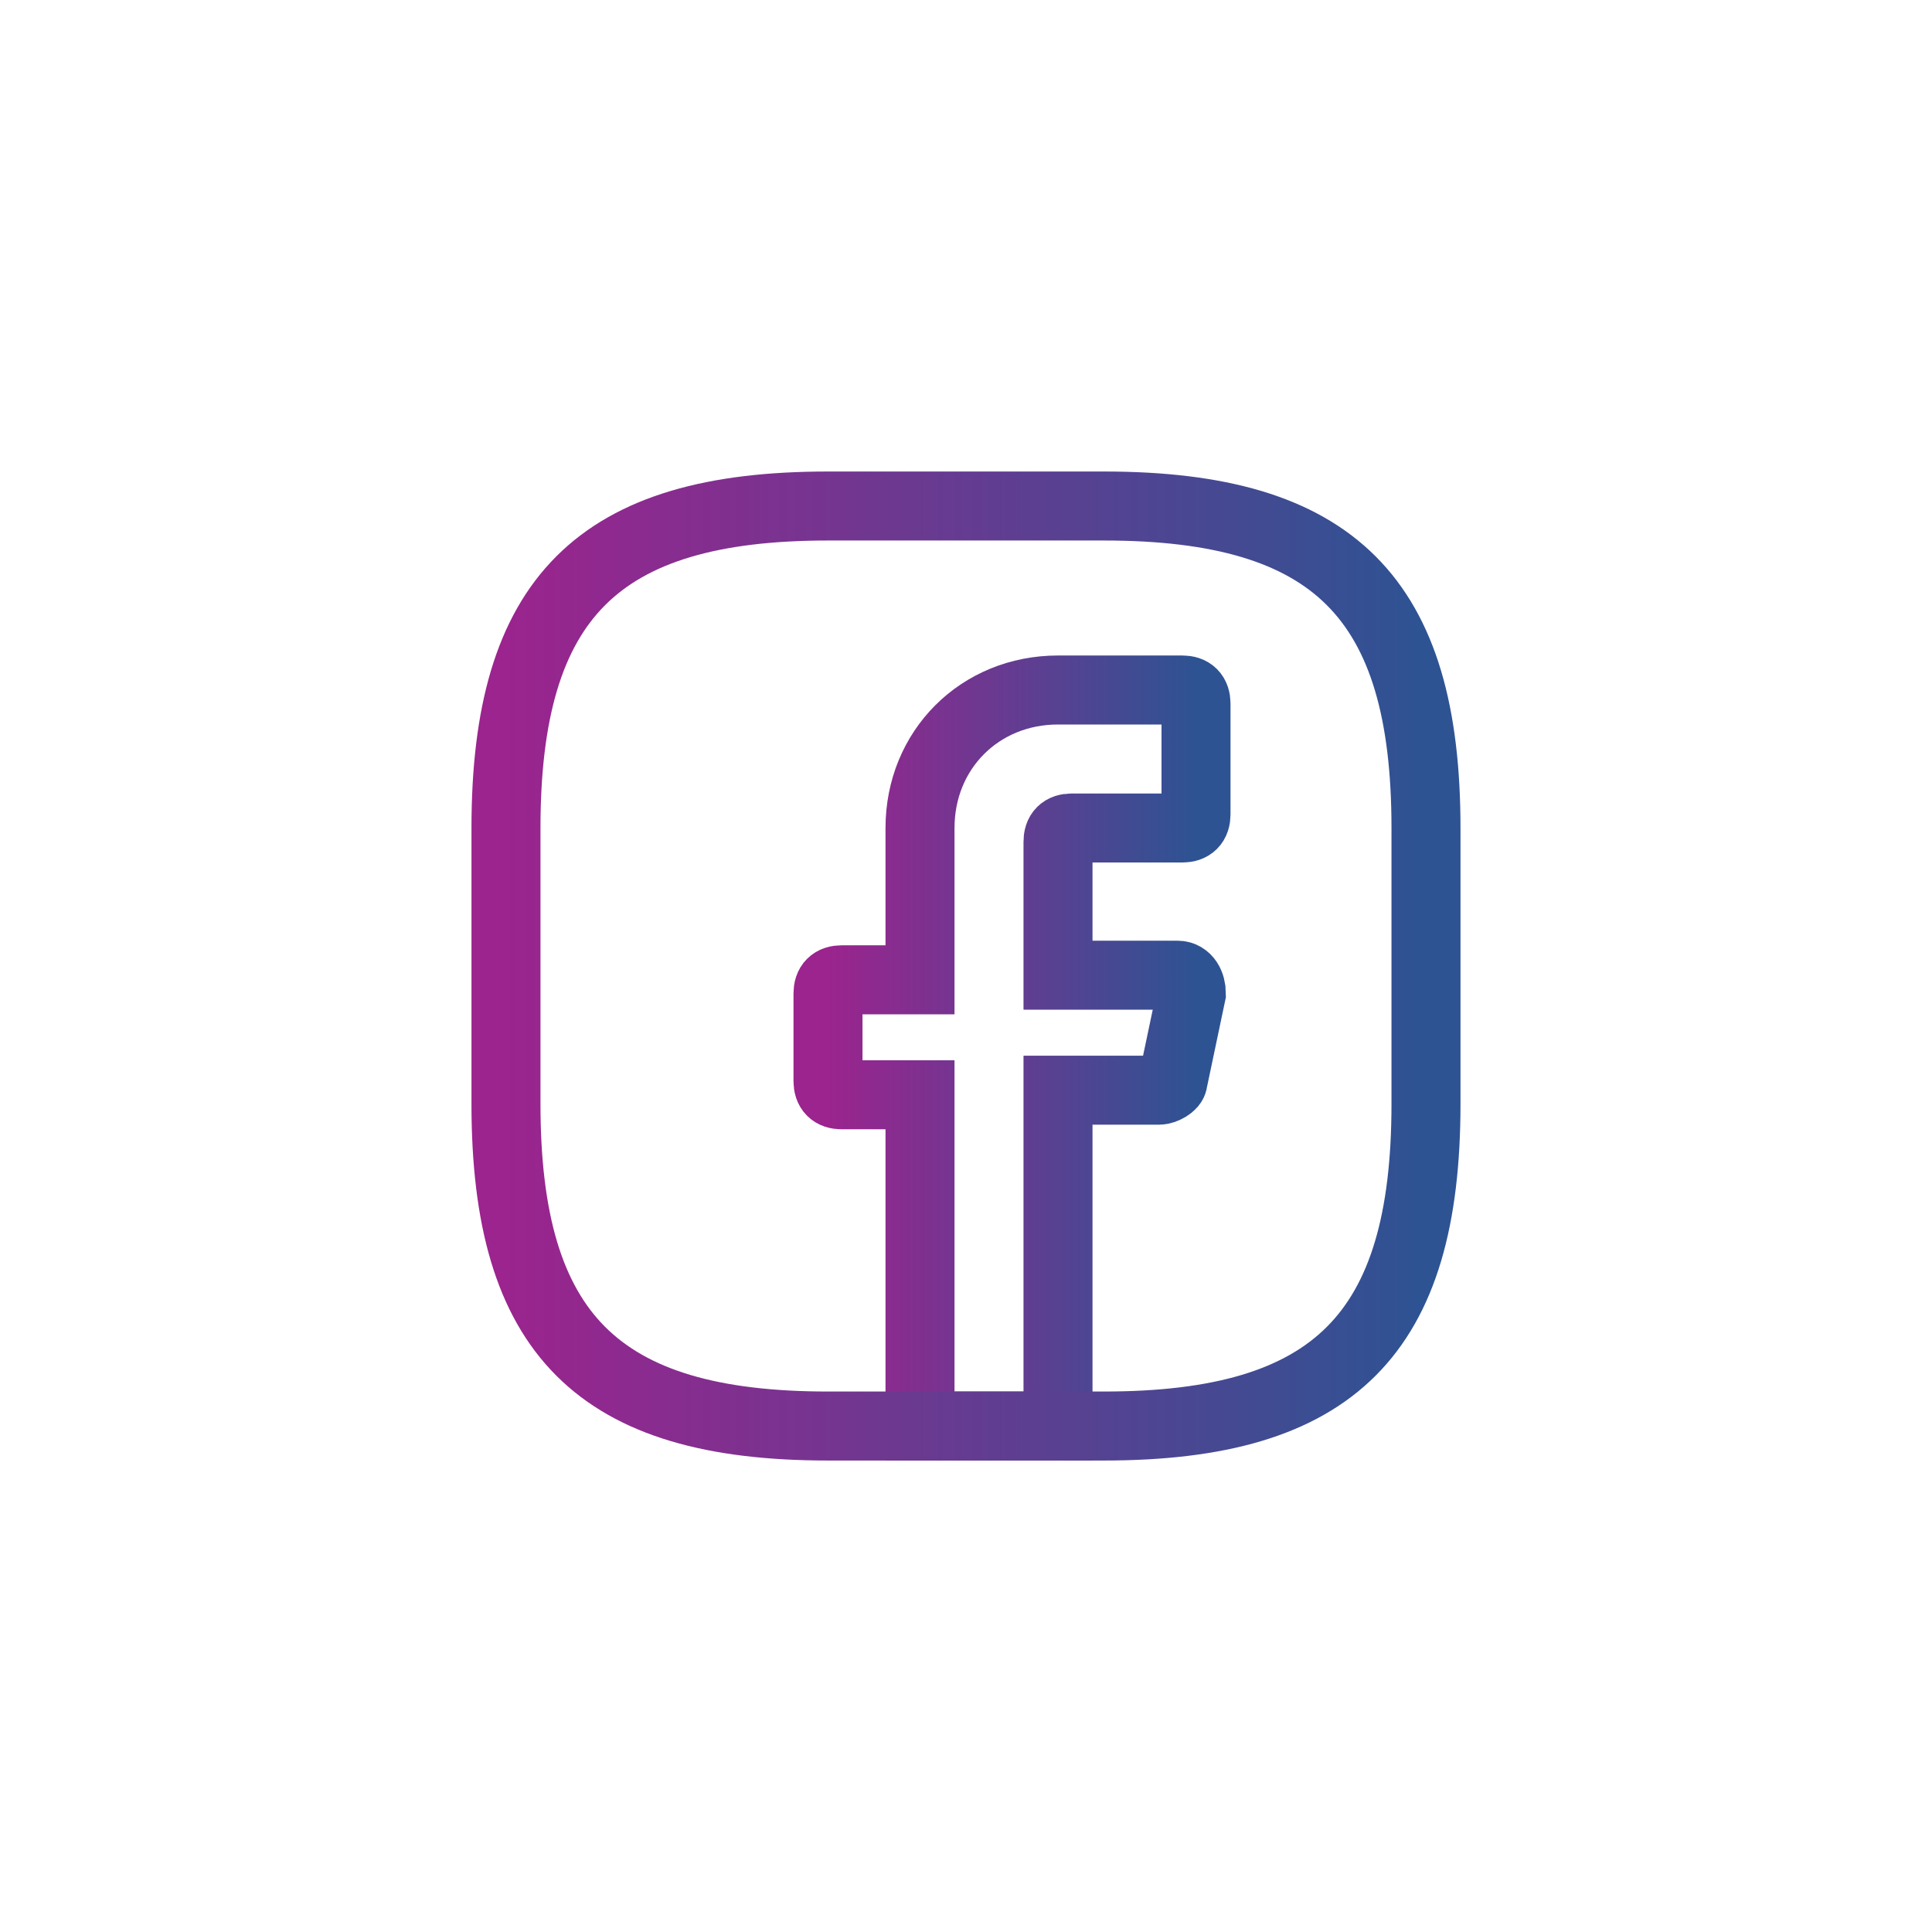 <svg width="56" height="56" viewBox="0 0 56 56" fill="none" xmlns="http://www.w3.org/2000/svg">
<path d="M30.667 24.4V28.267H34.133C34.4 28.267 34.533 28.533 34.533 28.8L34 31.333C34 31.467 33.733 31.6 33.6 31.6H30.667V41.333H26.667V31.733H24.4C24.133 31.733 24 31.6 24 31.333V28.8C24 28.533 24.133 28.4 24.4 28.4H26.667V24C26.667 21.733 28.4 20 30.667 20H34.267C34.533 20 34.667 20.133 34.667 20.4V23.6C34.667 23.867 34.533 24 34.267 24H31.067C30.8 24 30.667 24.133 30.667 24.4Z" stroke="url(#paint0_linear_172_2514)" stroke-width="2" stroke-miterlimit="10" stroke-linecap="round"/>
<path d="M31.999 41.334H23.999C17.333 41.334 14.666 38.667 14.666 32V24C14.666 17.334 17.333 14.667 23.999 14.667H31.999C38.666 14.667 41.333 17.334 41.333 24V32C41.333 38.667 38.666 41.334 31.999 41.334Z" stroke="url(#paint1_linear_172_2514)" stroke-width="2" stroke-linecap="round" stroke-linejoin="round"/>
<defs>
<linearGradient id="paint0_linear_172_2514" x1="24" y1="30.667" x2="34.667" y2="30.667" gradientUnits="userSpaceOnUse">
<stop stop-color="#9B248E"/>
<stop offset="0.739" stop-color="#4A4792"/>
<stop offset="1" stop-color="#2D5393"/>
</linearGradient>
<linearGradient id="paint1_linear_172_2514" x1="14.666" y1="28" x2="41.333" y2="28" gradientUnits="userSpaceOnUse">
<stop stop-color="#9B248E"/>
<stop offset="0.739" stop-color="#4A4792"/>
<stop offset="1" stop-color="#2D5393"/>
</linearGradient>
</defs>
</svg>

